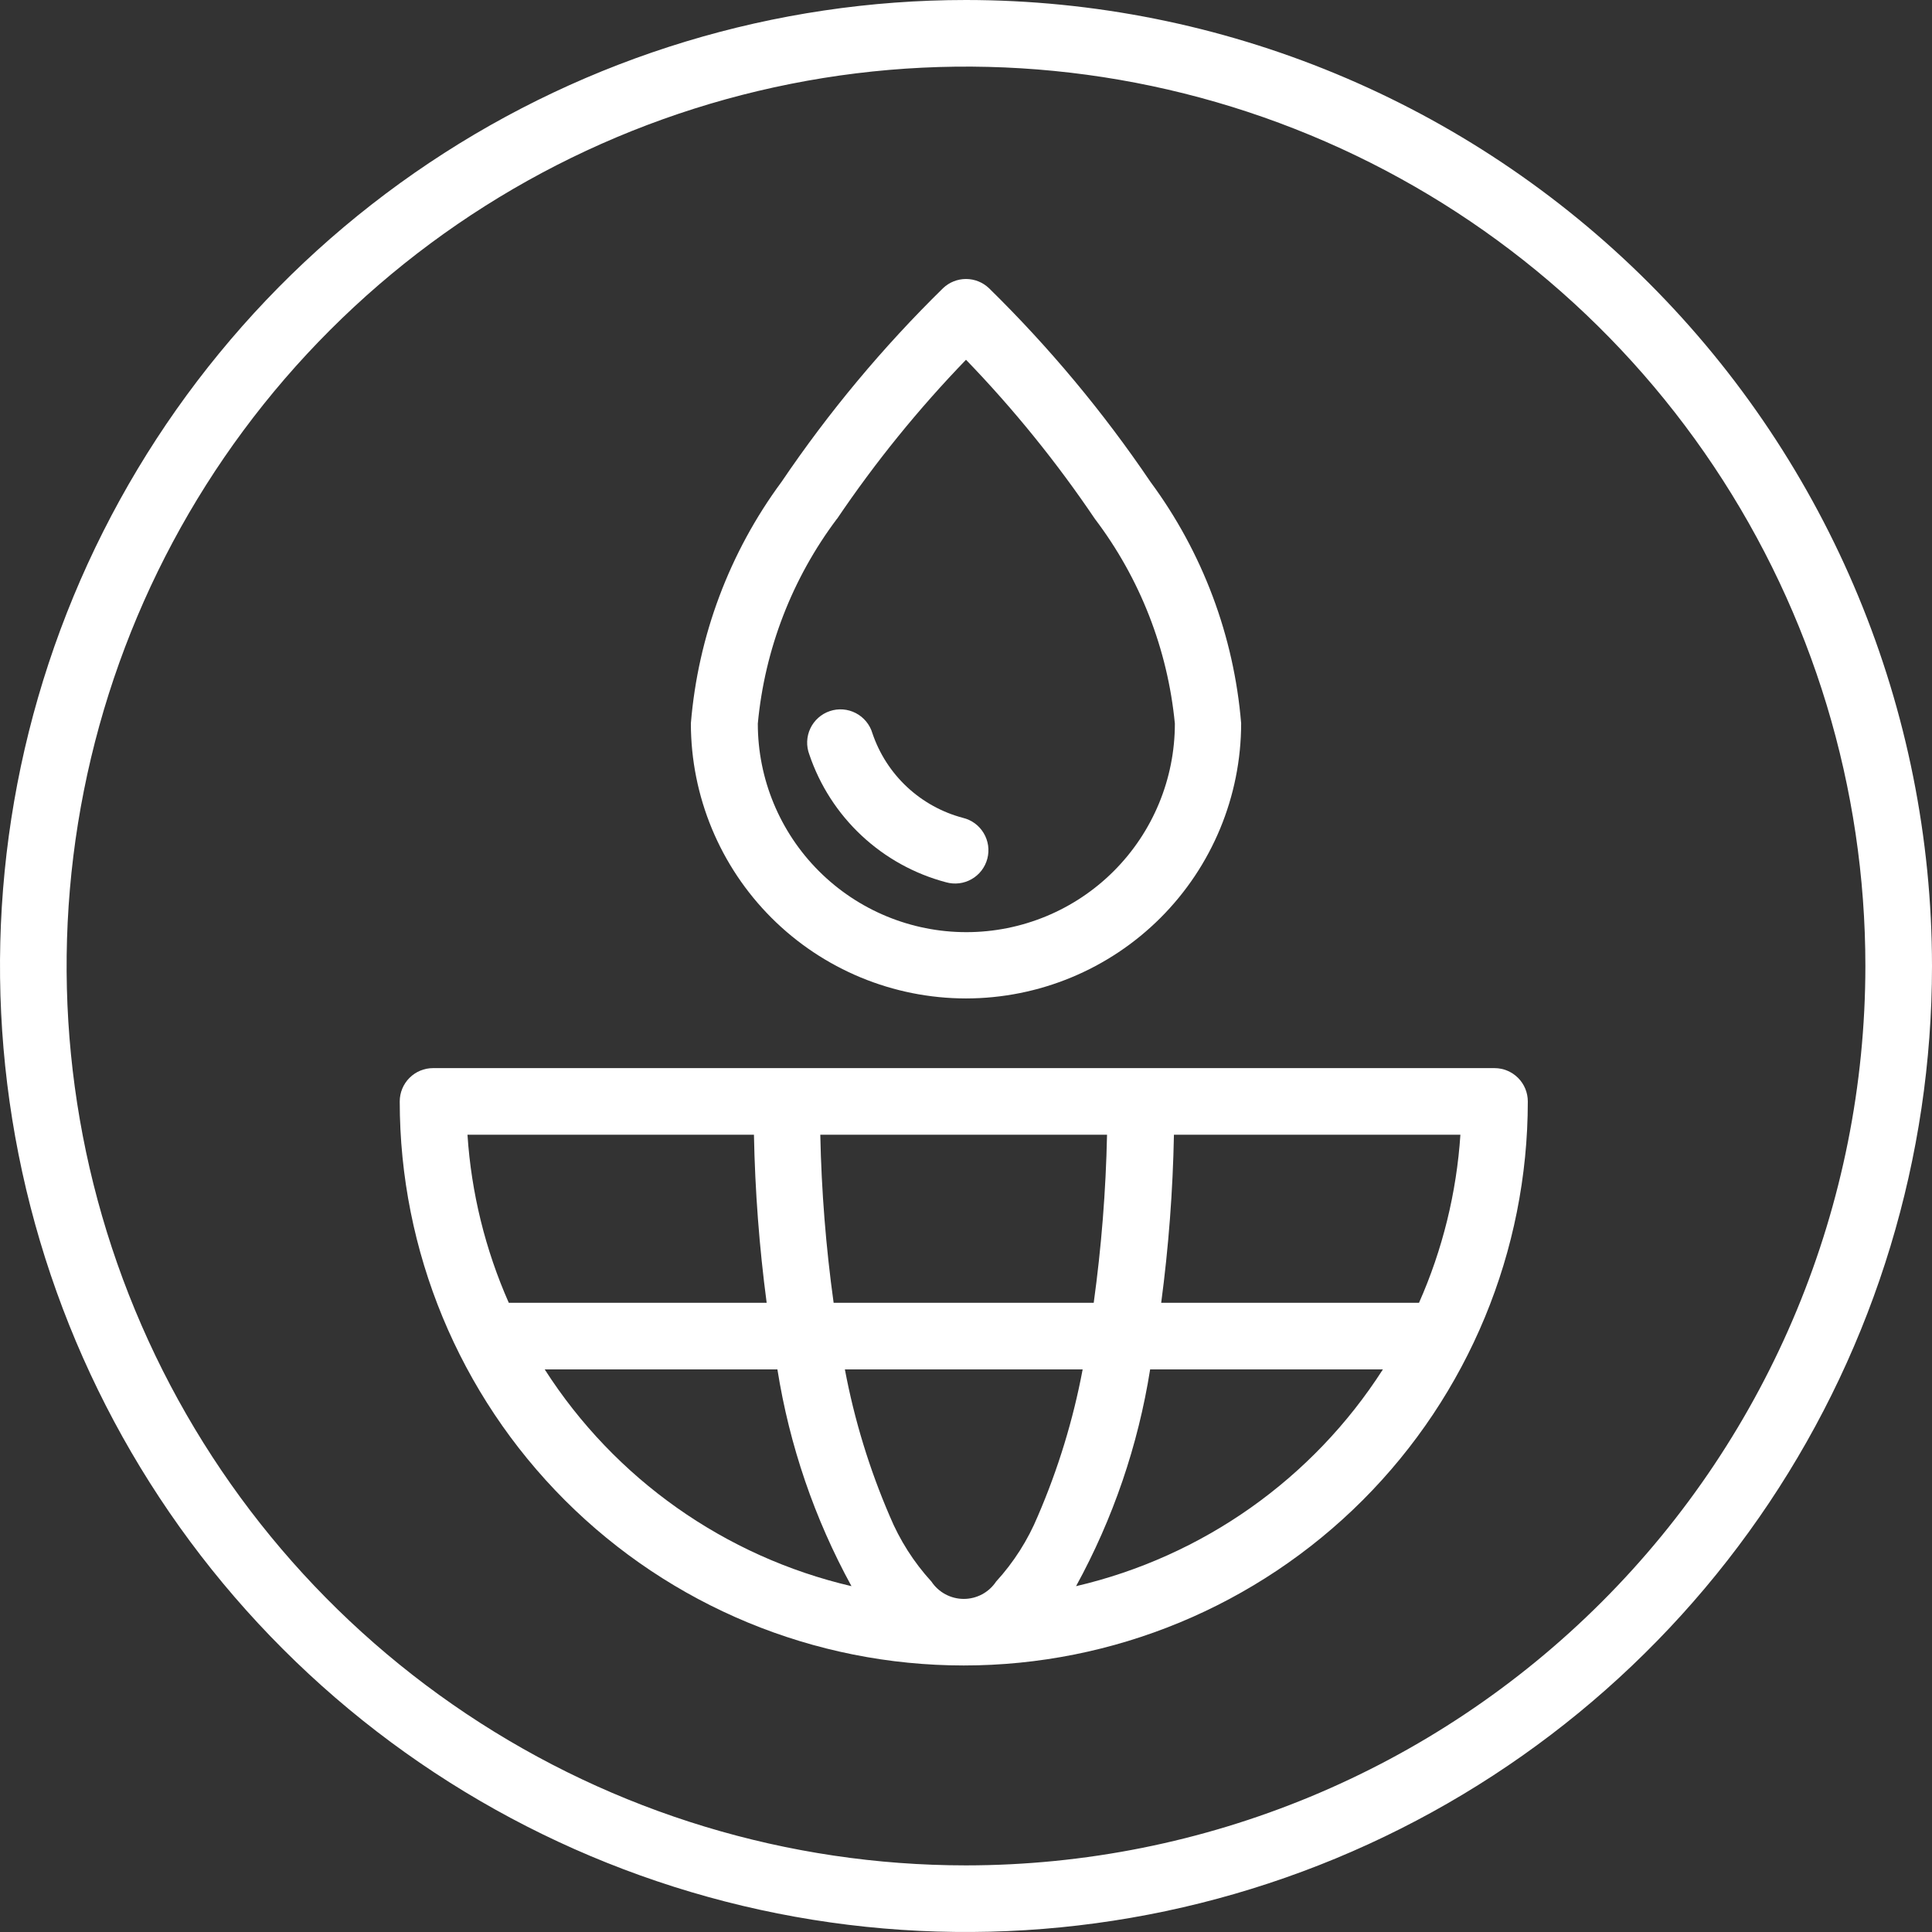<svg width="91" height="91" viewBox="0 0 91 91" fill="none" xmlns="http://www.w3.org/2000/svg">
<rect x="0" y="0" width="91" height="91" fill="#333333" stroke="none"/>
<g clip-path="url(#clip0_2483_7551)">
<path fill-rule="evenodd" clip-rule="evenodd" d="M45.5 0C36.501 0 27.704 2.669 20.222 7.668C12.739 12.668 6.907 19.774 3.463 28.088C0.02 36.402 -0.881 45.55 0.874 54.377C2.63 63.203 6.963 71.31 13.327 77.673C19.69 84.037 27.797 88.37 36.623 90.126C45.45 91.881 54.598 90.98 62.912 87.537C71.226 84.093 78.332 78.261 83.332 70.778C88.332 63.296 91 54.499 91 45.5C90.994 33.434 86.199 21.865 77.667 13.333C69.135 4.801 57.566 0.006 45.5 0ZM45.5 87.862C37.122 87.862 28.931 85.378 21.965 80.723C14.998 76.068 9.569 69.452 6.363 61.711C3.156 53.971 2.317 45.453 3.952 37.236C5.586 29.018 9.621 21.47 15.546 15.546C21.47 9.621 29.018 5.586 37.236 3.952C45.453 2.317 53.971 3.156 61.711 6.363C69.452 9.569 76.068 14.998 80.723 21.965C85.378 28.931 87.862 37.122 87.862 45.5C87.857 56.734 83.392 67.506 75.449 75.449C67.506 83.392 56.734 87.857 45.5 87.862Z" fill="white"/>
<path fill-rule="evenodd" clip-rule="evenodd" d="M70.393 50.31H20.397C19.98 50.31 19.581 50.475 19.287 50.77C18.993 51.064 18.828 51.463 18.828 51.879C18.828 58.925 21.627 65.683 26.609 70.665C31.591 75.647 38.349 78.446 45.395 78.446C52.441 78.446 59.199 75.647 64.181 70.665C69.163 65.683 71.962 58.925 71.962 51.879C71.962 51.463 71.797 51.064 71.503 50.77C71.208 50.475 70.809 50.31 70.393 50.31ZM52.143 53.448C52.087 56.096 51.878 58.738 51.516 61.362H39.265C38.901 58.739 38.691 56.096 38.637 53.448H52.143ZM22.019 53.448H35.512C35.563 56.095 35.763 58.737 36.111 61.362H23.964C22.857 58.858 22.198 56.18 22.019 53.448ZM25.656 64.5H36.617C37.184 68.079 38.365 71.533 40.106 74.711C34.142 73.32 28.958 69.657 25.656 64.5ZM46.918 74.494C46.751 74.745 46.525 74.951 46.259 75.094C45.993 75.236 45.697 75.311 45.395 75.311C45.093 75.311 44.797 75.236 44.531 75.094C44.265 74.951 44.038 74.745 43.871 74.494C43.041 73.586 42.375 72.54 41.904 71.403C40.948 69.187 40.241 66.872 39.795 64.5H50.995C50.549 66.872 49.842 69.187 48.886 71.403C48.415 72.54 47.749 73.586 46.918 74.494ZM50.684 74.711C52.426 71.533 53.607 68.079 54.173 64.5H65.137C61.834 69.657 56.648 73.32 50.684 74.711ZM66.838 61.362H54.694C55.043 58.737 55.243 56.095 55.294 53.448H68.787C68.606 56.18 67.947 58.859 66.838 61.362Z" fill="white"/>
<path fill-rule="evenodd" clip-rule="evenodd" d="M45.5 47.028C48.936 47.026 52.231 45.661 54.661 43.232C57.091 40.802 58.457 37.508 58.46 34.072C58.122 29.956 56.643 26.017 54.189 22.697C51.965 19.408 49.415 16.351 46.58 13.572C46.288 13.295 45.902 13.141 45.5 13.141C45.099 13.141 44.712 13.295 44.421 13.572C41.585 16.351 39.036 19.408 36.811 22.697C34.358 26.017 32.879 29.957 32.541 34.072C32.543 37.508 33.909 40.802 36.339 43.232C38.769 45.661 42.064 47.026 45.5 47.028ZM39.428 24.435C41.231 21.767 43.263 19.261 45.5 16.945C47.738 19.262 49.77 21.771 51.572 24.441C53.697 27.244 55.001 30.583 55.338 34.084C55.338 36.689 54.303 39.187 52.461 41.029C50.619 42.871 48.121 43.906 45.516 43.906C42.911 43.906 40.413 42.871 38.571 41.029C36.729 39.187 35.694 36.689 35.694 34.084C36.02 30.582 37.313 27.239 39.428 24.429V24.435Z" fill="white"/>
<path fill-rule="evenodd" clip-rule="evenodd" d="M44.559 41.556C44.759 41.613 44.969 41.629 45.177 41.604C45.384 41.579 45.584 41.513 45.765 41.409C45.946 41.306 46.105 41.167 46.232 41.002C46.359 40.836 46.452 40.647 46.505 40.445C46.558 40.243 46.57 40.033 46.541 39.826C46.511 39.62 46.441 39.421 46.334 39.242C46.227 39.063 46.086 38.907 45.918 38.783C45.75 38.659 45.559 38.571 45.356 38.522C44.371 38.262 43.466 37.761 42.721 37.066C41.977 36.371 41.417 35.501 41.091 34.536C41.032 34.334 40.932 34.146 40.797 33.983C40.663 33.82 40.498 33.686 40.31 33.589C40.123 33.491 39.918 33.433 39.708 33.416C39.497 33.4 39.286 33.426 39.086 33.494C38.886 33.561 38.701 33.668 38.544 33.808C38.386 33.949 38.258 34.119 38.168 34.31C38.078 34.501 38.027 34.708 38.019 34.919C38.011 35.13 38.045 35.34 38.12 35.537C38.612 36.994 39.458 38.307 40.582 39.357C41.705 40.407 43.072 41.163 44.559 41.556Z" fill="white"/>
</g>
<defs>
<clipPath id="clip0_2483_7551">
<rect width="91" height="91" fill="white"/>
</clipPath>
</defs>
</svg>
